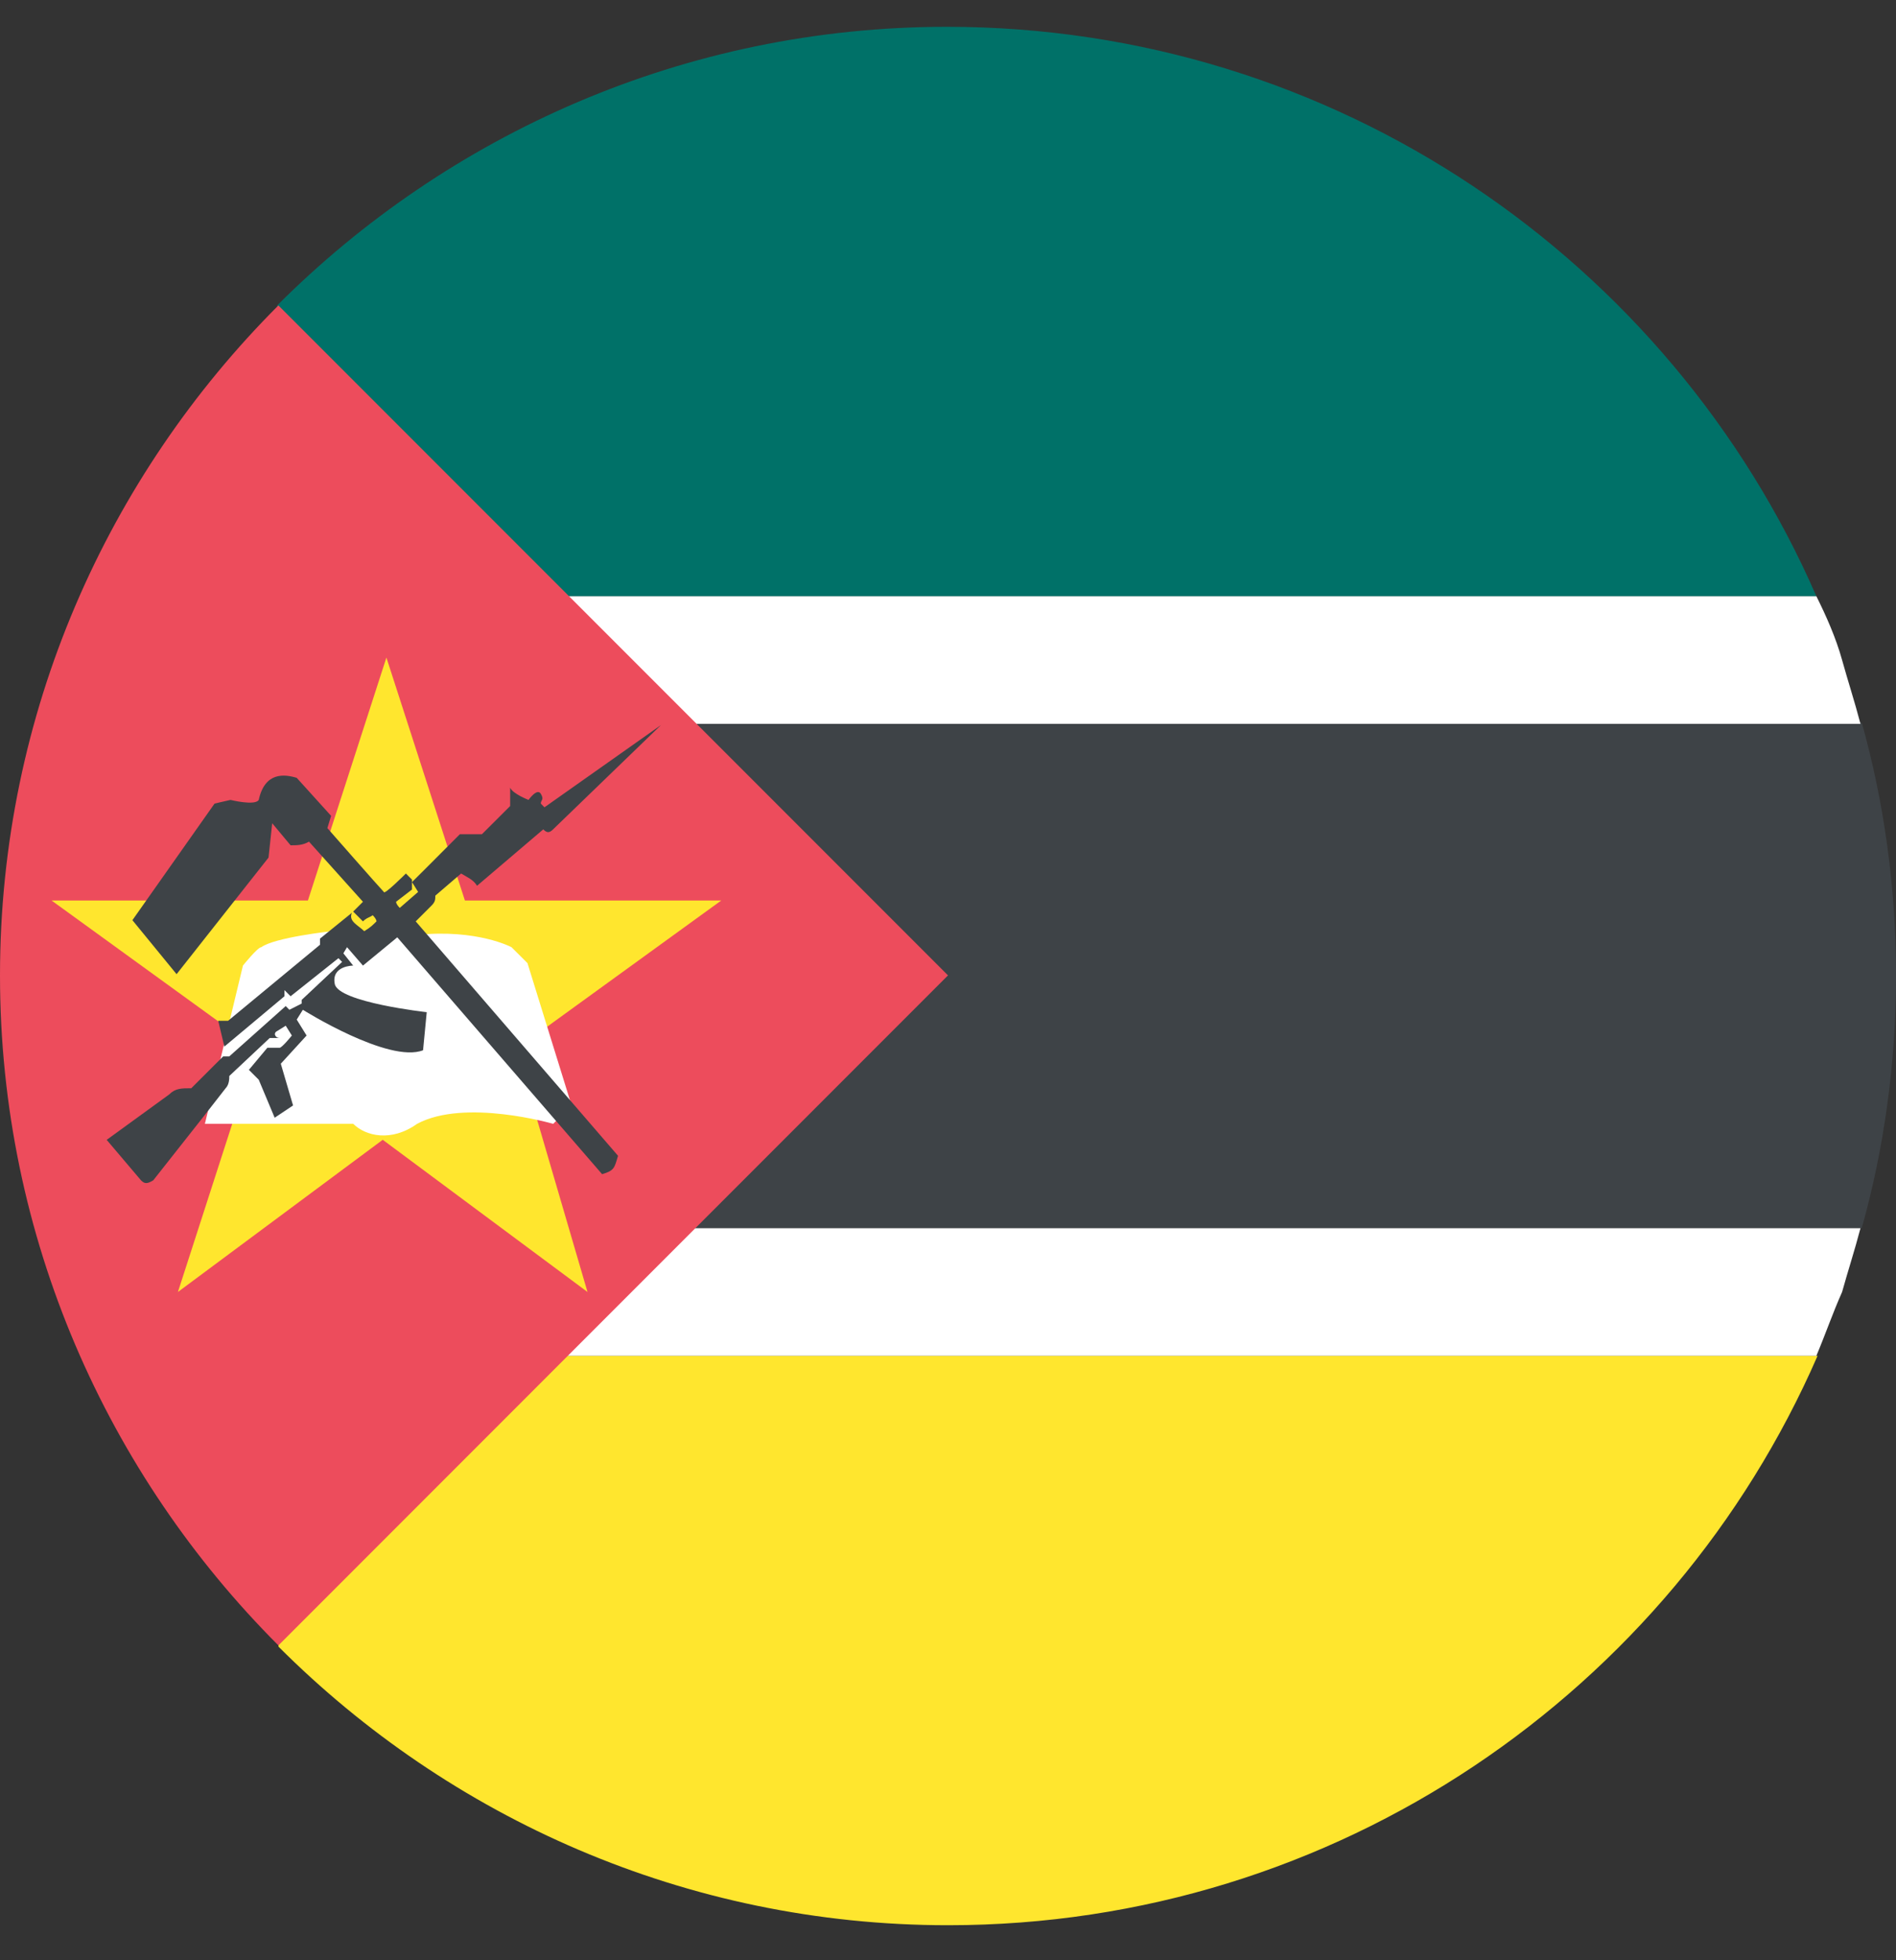 <svg width="30" height="31" viewBox="0 0 30 31" fill="none" xmlns="http://www.w3.org/2000/svg">
<rect x="0" y="0" width="30" height="31" fill="#333333" stroke="none"/>
<path d="M4.406 20.432V26.04C7.104 28.738 10.849 30.446 15.001 30.446C21.153 30.446 26.45 26.739 28.759 21.441H4.911C4.697 21.073 4.542 20.781 4.406 20.432Z" fill="#FFE62E"/>
<path d="M4.891 9.429H28.74C26.431 4.131 21.133 0.424 14.982 0.424C10.829 0.424 7.084 2.132 4.387 4.829V10.438C4.542 10.088 4.697 9.778 4.891 9.429Z" fill="#007168"/>
<path d="M30.001 15.425C30.001 14.028 29.807 12.669 29.458 11.427H4.406V19.422H29.458C29.807 18.181 30.001 16.822 30.001 15.425Z" fill="#3E4347"/>
<path d="M3.996 11.428H4.404V10.418C4.248 10.787 4.151 11.078 3.996 11.428Z" fill="#F9F9F9"/>
<path d="M3.996 19.423C4.093 19.772 4.248 20.063 4.404 20.432V19.423H3.996Z" fill="#F9F9F9"/>
<path d="M29.147 10.438C29.05 10.088 28.895 9.739 28.74 9.429H4.891C4.697 9.778 4.542 10.069 4.387 10.438V11.447H29.438C29.341 11.078 29.244 10.787 29.147 10.438Z" fill="white"/>
<path d="M29.147 20.432C29.244 20.083 29.341 19.792 29.438 19.423H4.387V20.432C4.542 20.781 4.678 21.131 4.891 21.441H28.74C28.895 21.072 28.992 20.781 29.147 20.432Z" fill="white"/>
<path d="M4.405 4.83C1.708 7.527 0 11.272 0 15.425C0 19.578 1.708 23.323 4.405 26.021L15 15.425L4.405 4.83Z" fill="#ED4C5C"/>
<path d="M9.296 20.432L6.056 18.025L2.815 20.432L4.057 16.589L0.816 14.241H4.872L6.114 10.399L7.356 14.241H11.412L8.171 16.589L9.296 20.432Z" fill="#FFE62E"/>
<path d="M3.242 17.773H5.59C5.784 17.967 6.192 18.064 6.599 17.773C7.356 17.366 8.753 17.773 8.753 17.773L9.044 17.482L8.346 15.231L8.093 14.979C8.093 14.979 7.55 14.688 6.599 14.785C5.59 14.882 5.241 14.727 5.241 14.727C5.241 14.727 4.348 14.824 4.135 14.979C4.077 14.979 3.844 15.27 3.844 15.27L3.242 17.773Z" fill="white"/>
<path d="M1.688 18.026L2.231 18.666C2.289 18.724 2.328 18.724 2.425 18.666L3.221 17.657L3.57 17.21C3.628 17.152 3.628 17.055 3.628 17.016L4.268 16.415H4.424C4.365 16.415 4.327 16.357 4.365 16.318L4.521 16.221L4.618 16.376C4.618 16.376 4.462 16.57 4.424 16.57H4.23L3.938 16.919L4.094 17.075L4.346 17.676L4.637 17.482L4.443 16.822L4.851 16.376L4.695 16.124L4.792 15.969C4.792 15.969 6.151 16.822 6.694 16.609L6.752 16.007C6.752 16.007 5.355 15.852 5.297 15.561C5.239 15.27 5.588 15.27 5.588 15.27L5.433 15.076L5.491 14.979L5.743 15.27L6.286 14.823L9.527 18.569C9.721 18.511 9.721 18.472 9.779 18.278L6.578 14.571L6.83 14.319C6.888 14.261 6.888 14.222 6.888 14.164L7.296 13.814C7.393 13.873 7.49 13.911 7.548 14.008L8.596 13.116C8.654 13.174 8.693 13.174 8.751 13.116L10.459 11.466L8.615 12.767L8.557 12.708C8.557 12.65 8.615 12.65 8.557 12.553C8.499 12.456 8.363 12.65 8.363 12.65C8.363 12.65 8.111 12.553 8.072 12.456V12.747L7.625 13.193H7.276L6.772 13.698L6.519 13.95L6.616 14.105L6.325 14.358C6.325 14.358 6.267 14.3 6.267 14.261L6.519 14.067V13.911L6.422 13.814C6.422 13.814 6.073 14.164 6.073 14.105C6.015 14.047 5.18 13.096 5.18 13.096L5.239 12.902L4.695 12.301C4.501 12.242 4.191 12.204 4.094 12.65C4.036 12.747 3.647 12.65 3.647 12.65L3.395 12.708L2.095 14.552L2.794 15.406L4.249 13.562L4.307 13.019L4.598 13.368C4.695 13.368 4.792 13.368 4.889 13.31L5.743 14.261L5.588 14.416L5.743 14.571C5.801 14.513 5.84 14.513 5.898 14.474C5.898 14.474 5.957 14.532 5.957 14.571C5.898 14.63 5.86 14.668 5.763 14.726C5.665 14.629 5.51 14.571 5.568 14.435L5.064 14.843V14.94L3.609 16.143H3.453L3.55 16.551L4.501 15.755V15.658L4.598 15.755L5.355 15.153L5.413 15.212L4.773 15.813V15.871L4.579 15.969L4.521 15.91L3.628 16.706H3.531L3.026 17.21C2.871 17.21 2.774 17.21 2.677 17.308L1.688 18.026Z" fill="#3E4347"/>
</svg>
